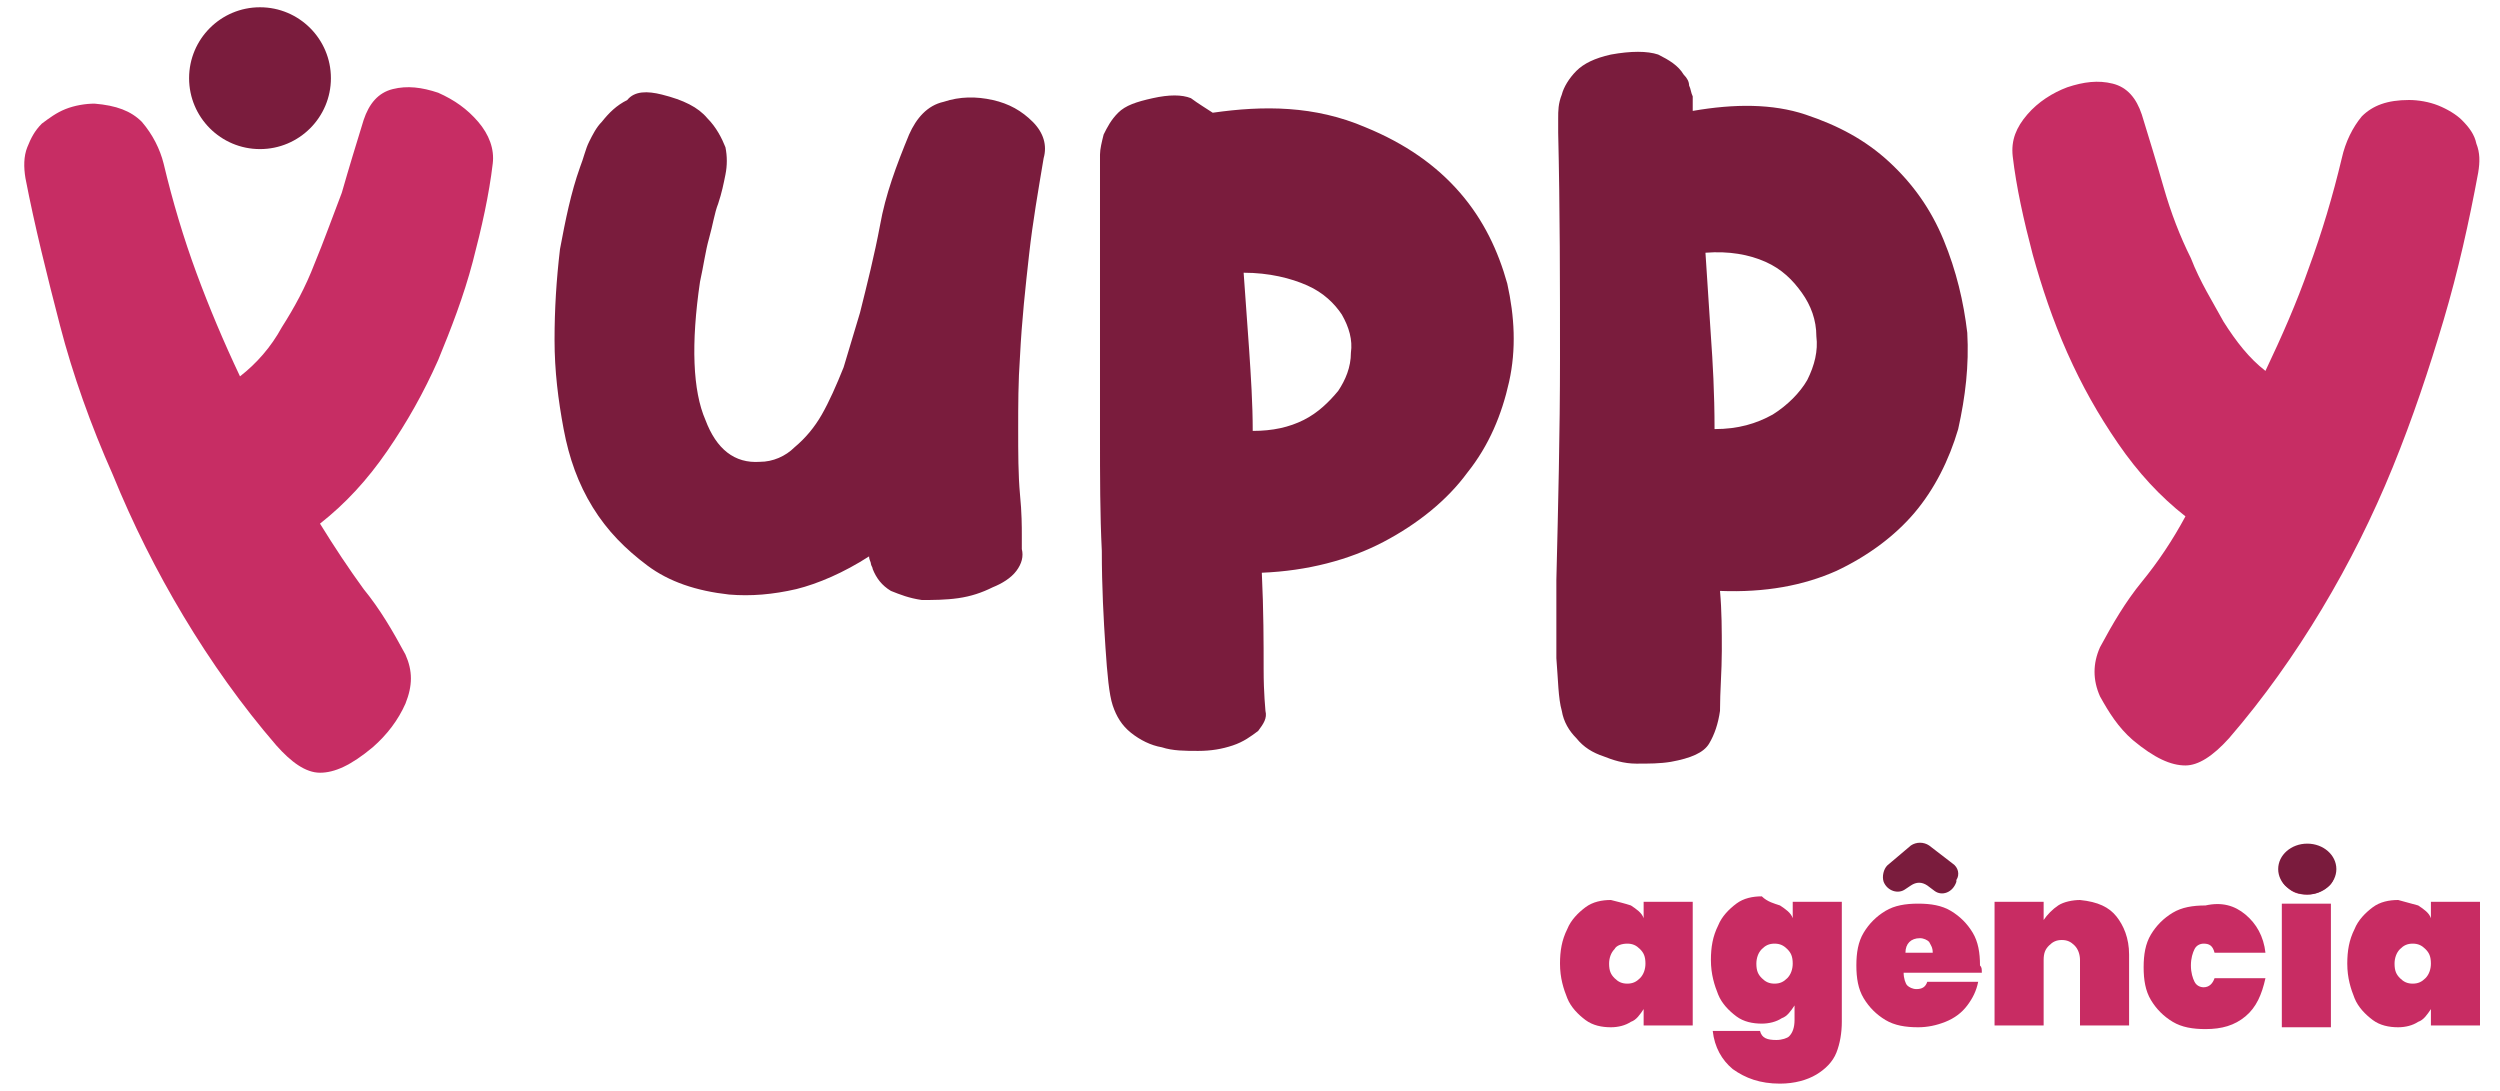 <?xml version="1.0" encoding="utf-8"?>
<!-- Generator: Adobe Illustrator 25.2.1, SVG Export Plug-In . SVG Version: 6.00 Build 0)  -->
<svg version="1.1" id="Camada_1" xmlns="http://www.w3.org/2000/svg" xmlns:xlink="http://www.w3.org/1999/xlink" x="0px" y="0px"
	 viewBox="0 0 137.5 60" style="enable-background:new 0 0 137.5 60;" xml:space="preserve">
<style type="text/css">
	.st0{fill:#7A1C3D;}
	.st1{fill:#C72D64;}
	.st2{fill:#C82C63;}
	.st3{fill:#7A1B3D;}
</style>
<g>
	<g>
		<g>
			<path class="st0" d="M50,7.4c0.4-0.9,1-1.6,1.9-1.8c0.9-0.3,1.8-0.3,2.7-0.1c0.9,0.2,1.6,0.6,2.2,1.2c0.6,0.6,0.8,1.3,0.6,2
				c-0.3,1.8-0.6,3.5-0.8,5.3c-0.2,1.8-0.4,3.6-0.5,5.6C56,21,56,22.3,56,23.6c0,1.3,0,2.5,0.1,3.6c0.1,1,0.1,1.8,0.1,2.2
				c0,0.4,0,0.7,0,0.8c0.1,0.4,0,0.8-0.3,1.2c-0.3,0.4-0.8,0.7-1.3,0.9c-0.6,0.3-1.2,0.5-1.9,0.6C52,33,51.3,33,50.7,33
				c-0.7-0.1-1.2-0.3-1.7-0.5c-0.5-0.3-0.8-0.7-1-1.2c0-0.1-0.1-0.2-0.1-0.3c0-0.1-0.1-0.2-0.1-0.4c-1.4,0.9-2.8,1.5-4,1.8
				c-1.3,0.3-2.5,0.4-3.7,0.3c-1.8-0.2-3.3-0.7-4.5-1.6c-1.2-0.9-2.2-1.9-3-3.2c-0.8-1.3-1.3-2.7-1.6-4.3c-0.3-1.6-0.5-3.2-0.5-4.9
				c0-1.7,0.1-3.3,0.3-5c0.3-1.6,0.6-3.1,1.1-4.5c0.2-0.5,0.3-1,0.5-1.4c0.2-0.4,0.4-0.8,0.7-1.1c0.4-0.5,0.8-0.9,1.4-1.2
				C34.9,5,35.6,5,36.4,5.2c1.2,0.3,2,0.7,2.5,1.3c0.5,0.5,0.8,1.1,1,1.6c0.1,0.5,0.1,1,0,1.5c-0.1,0.5-0.2,1-0.4,1.6
				c-0.2,0.5-0.3,1.2-0.5,1.9c-0.2,0.7-0.3,1.5-0.5,2.4c-0.5,3.4-0.4,6,0.3,7.6c0.6,1.6,1.6,2.4,3,2.3c0.7,0,1.4-0.3,1.9-0.8
				c0.6-0.5,1.1-1.1,1.5-1.8c0.4-0.7,0.8-1.6,1.2-2.6c0.3-1,0.6-2,0.9-3c0.4-1.6,0.8-3.2,1.1-4.8C48.7,10.7,49.3,9.1,50,7.4z"/>
			<path class="st0" d="M66.7,6.2C68.1,6,69.5,5.9,70.9,6c1.4,0.1,2.8,0.4,4.2,1c2.2,0.9,3.9,2.1,5.2,3.6c1.3,1.5,2.1,3.2,2.6,5
				c0.4,1.8,0.5,3.6,0.1,5.4c-0.4,1.8-1.1,3.5-2.3,5c-1.1,1.5-2.7,2.8-4.6,3.8c-1.9,1-4.2,1.6-6.7,1.7c0.1,2.1,0.1,3.9,0.1,5.3
				c0,1.4,0.1,2.2,0.1,2.3c0.1,0.4-0.1,0.7-0.4,1.1c-0.4,0.3-0.8,0.6-1.4,0.8c-0.6,0.2-1.2,0.3-1.9,0.3c-0.7,0-1.4,0-2-0.2
				c-0.6-0.1-1.2-0.4-1.7-0.8c-0.5-0.4-0.8-0.9-1-1.5c-0.2-0.6-0.3-1.7-0.4-3.2s-0.2-3.3-0.2-5.3c-0.1-2-0.1-4.1-0.1-6.3
				c0-2.2,0-4.3,0-6.3c0-2,0-3.7,0-5.3c0-1.5,0-2.6,0-3.2c0-0.1,0-0.4,0-0.7c0-0.3,0.1-0.7,0.2-1.1c0.2-0.4,0.4-0.8,0.8-1.2
				c0.4-0.4,1-0.6,1.9-0.8c0.9-0.2,1.6-0.2,2.1,0C65.9,5.7,66.4,6,66.7,6.2z M68.9,23.7c1.1,0,2-0.2,2.8-0.6c0.8-0.4,1.4-1,1.9-1.6
				c0.4-0.6,0.7-1.3,0.7-2.1c0.1-0.7-0.1-1.4-0.5-2.1c-0.4-0.6-1-1.2-1.9-1.6c-0.9-0.4-2.1-0.7-3.5-0.7c0.1,1.4,0.2,2.8,0.3,4.2
				C68.8,20.7,68.9,22.2,68.9,23.7z M93.1,6.1c2.3-0.4,4.4-0.4,6.2,0.2c1.8,0.6,3.3,1.4,4.6,2.6c1.3,1.2,2.3,2.6,3,4.3
				c0.7,1.7,1.1,3.4,1.3,5.1c0.1,1.8-0.1,3.5-0.5,5.3c-0.5,1.7-1.3,3.3-2.4,4.6c-1.1,1.3-2.6,2.4-4.3,3.2c-1.8,0.8-3.9,1.2-6.4,1.1
				c0.1,1.1,0.1,2.2,0.1,3.3c0,1.1-0.1,2.2-0.1,3.3c-0.1,0.7-0.3,1.3-0.6,1.8c-0.3,0.5-1,0.8-2.1,1c-0.6,0.1-1.2,0.1-1.9,0.1
				c-0.7,0-1.3-0.2-1.8-0.4c-0.6-0.2-1.1-0.5-1.5-1c-0.4-0.4-0.7-0.9-0.8-1.5c-0.2-0.7-0.2-1.7-0.3-2.9c0-1.3,0-2.7,0-4.3
				c0.1-4.1,0.2-8.1,0.2-12.2c0-4,0-8.2-0.1-12.4c0-0.1,0-0.4,0-0.8c0-0.4,0-0.8,0.2-1.3c0.1-0.4,0.4-0.9,0.8-1.3
				c0.4-0.4,1-0.7,1.9-0.9c1.1-0.2,2-0.2,2.6,0c0.6,0.3,1.1,0.6,1.4,1.1c0.2,0.2,0.3,0.4,0.3,0.6c0.1,0.2,0.1,0.4,0.2,0.6
				C93.1,5.7,93.1,5.9,93.1,6.1L93.1,6.1z M94.3,23.6c1.3,0,2.3-0.3,3.2-0.8c0.8-0.5,1.5-1.2,1.9-1.9c0.4-0.8,0.6-1.6,0.5-2.4
				c0-0.9-0.3-1.7-0.8-2.4c-0.5-0.7-1.1-1.3-2-1.7c-0.9-0.4-2-0.6-3.3-0.5c0.1,1.5,0.2,3,0.3,4.6C94.2,19.9,94.3,21.6,94.3,23.6z"/>
			<path class="st1" d="M132.5,5.5c0.5,0,1.1,0.1,1.6,0.3c0.5,0.2,1,0.5,1.3,0.8c0.4,0.4,0.7,0.8,0.8,1.3c0.2,0.5,0.2,1,0.1,1.6
				c-0.5,2.7-1.1,5.4-1.9,8.1c-0.8,2.7-1.7,5.4-2.8,8.1c-1.1,2.7-2.4,5.3-3.9,7.8c-1.5,2.5-3.2,4.9-5.1,7.1c-0.9,1-1.7,1.5-2.4,1.5
				c-0.8,0-1.7-0.4-2.9-1.4c-0.8-0.7-1.3-1.5-1.8-2.4c-0.4-0.9-0.4-1.8,0-2.7c0.7-1.3,1.4-2.5,2.3-3.6c0.9-1.1,1.7-2.3,2.4-3.6
				c-1.4-1.1-2.6-2.4-3.7-4c-1.1-1.6-2-3.2-2.8-5c-0.8-1.8-1.4-3.6-1.9-5.4c-0.5-1.9-0.9-3.7-1.1-5.4c-0.1-0.9,0.2-1.6,0.8-2.3
				c0.6-0.7,1.4-1.2,2.2-1.5c0.9-0.3,1.7-0.4,2.5-0.2c0.8,0.2,1.3,0.8,1.6,1.7c0.4,1.3,0.8,2.6,1.2,4c0.4,1.4,0.9,2.7,1.5,3.9
				c0.5,1.3,1.2,2.4,1.8,3.5c0.7,1.1,1.4,2,2.3,2.7c0.9-1.9,1.7-3.7,2.4-5.7c0.7-1.9,1.3-3.9,1.8-6c0.2-0.9,0.6-1.7,1.1-2.3
				C130.5,5.8,131.3,5.5,132.5,5.5z"/>
		</g>
	</g>
	<g>
		<g>
			<path class="st1" d="M7.8,6.7C8.4,7.4,8.8,8.2,9,9c0.5,2.1,1.1,4.1,1.8,6s1.5,3.8,2.4,5.7c0.9-0.7,1.7-1.6,2.3-2.7
				c0.7-1.1,1.3-2.2,1.8-3.5c0.5-1.2,1-2.6,1.5-3.9c0.4-1.4,0.8-2.7,1.2-4c0.3-0.9,0.8-1.5,1.6-1.7c0.8-0.2,1.6-0.1,2.5,0.2
				C25,5.5,25.7,6,26.3,6.7c0.6,0.7,0.9,1.5,0.8,2.3c-0.2,1.7-0.6,3.5-1.1,5.4c-0.5,1.9-1.2,3.7-1.9,5.4c-0.8,1.8-1.7,3.4-2.8,5
				c-1.1,1.6-2.3,2.9-3.7,4c0.8,1.3,1.6,2.5,2.4,3.6c0.9,1.1,1.6,2.3,2.3,3.6c0.4,0.9,0.4,1.7,0,2.7c-0.4,0.9-1,1.7-1.8,2.4
				c-1.2,1-2.1,1.4-2.9,1.4c-0.8,0-1.6-0.6-2.4-1.5c-1.9-2.2-3.6-4.6-5.1-7.1c-1.5-2.5-2.8-5.1-3.9-7.8C5,23.4,4,20.6,3.3,17.9
				s-1.4-5.5-1.9-8.1C1.3,9.2,1.3,8.6,1.5,8.1c0.2-0.5,0.4-0.9,0.8-1.3c0.4-0.3,0.8-0.6,1.3-0.8c0.5-0.2,1.1-0.3,1.6-0.3
				C6.4,5.8,7.2,6.1,7.8,6.7z"/>
		</g>
	</g>
	<circle class="st0" cx="14.3" cy="4.3" r="3.9"/>
	<g>
		<g>
			<g>
				<path class="st2" d="M89.7,49.8c0.3,0.2,0.6,0.4,0.7,0.7v-0.9h2.7v6.8h-2.7v-0.9c-0.2,0.3-0.4,0.6-0.7,0.7
					c-0.3,0.2-0.7,0.3-1.1,0.3c-0.5,0-1-0.1-1.4-0.4c-0.4-0.3-0.8-0.7-1-1.2c-0.2-0.5-0.4-1.1-0.4-1.9c0-0.7,0.1-1.3,0.4-1.9
					c0.2-0.5,0.6-0.9,1-1.2c0.4-0.3,0.9-0.4,1.4-0.4C89,49.6,89.4,49.7,89.7,49.8z M88.8,52.2c-0.2,0.2-0.3,0.5-0.3,0.8
					c0,0.4,0.1,0.6,0.3,0.8c0.2,0.2,0.4,0.3,0.7,0.3c0.3,0,0.5-0.1,0.7-0.3c0.2-0.2,0.3-0.5,0.3-0.8c0-0.4-0.1-0.6-0.3-0.8
					c-0.2-0.2-0.4-0.3-0.7-0.3C89.2,51.9,88.9,52,88.8,52.2z"/>
				<path class="st2" d="M97.9,49.8c0.3,0.2,0.6,0.4,0.7,0.7v-0.9h2.7v6.6c0,0.6-0.1,1.2-0.3,1.7c-0.2,0.5-0.6,0.9-1.1,1.2
					c-0.5,0.3-1.2,0.5-2,0.5c-1.1,0-1.9-0.3-2.6-0.8c-0.6-0.5-1-1.2-1.1-2.1h2.6c0.1,0.4,0.4,0.5,0.9,0.5c0.3,0,0.6-0.1,0.7-0.2
					c0.2-0.2,0.3-0.5,0.3-0.9v-0.8c-0.2,0.3-0.4,0.6-0.7,0.7c-0.3,0.2-0.7,0.3-1.1,0.3c-0.5,0-1-0.1-1.4-0.4c-0.4-0.3-0.8-0.7-1-1.2
					c-0.2-0.5-0.4-1.1-0.4-1.9c0-0.7,0.1-1.3,0.4-1.9c0.2-0.5,0.6-0.9,1-1.2c0.4-0.3,0.9-0.4,1.4-0.4C97.2,49.6,97.6,49.7,97.9,49.8
					z M96.9,52.2c-0.2,0.2-0.3,0.5-0.3,0.8c0,0.4,0.1,0.6,0.3,0.8c0.2,0.2,0.4,0.3,0.7,0.3c0.3,0,0.5-0.1,0.7-0.3
					c0.2-0.2,0.3-0.5,0.3-0.8c0-0.4-0.1-0.6-0.3-0.8c-0.2-0.2-0.4-0.3-0.7-0.3C97.3,51.9,97.1,52,96.9,52.2z"/>
				<path class="st2" d="M109,53.5h-4.3c0,0.3,0.1,0.6,0.2,0.7c0.1,0.1,0.3,0.2,0.5,0.2c0.3,0,0.5-0.1,0.6-0.4h2.8
					c-0.1,0.5-0.3,0.9-0.6,1.3c-0.3,0.4-0.7,0.7-1.2,0.9c-0.5,0.2-1,0.3-1.5,0.3c-0.7,0-1.3-0.1-1.8-0.4c-0.5-0.3-0.9-0.7-1.2-1.2
					c-0.3-0.5-0.4-1.1-0.4-1.8c0-0.7,0.1-1.3,0.4-1.8c0.3-0.5,0.7-0.9,1.2-1.2c0.5-0.3,1.1-0.4,1.8-0.4s1.3,0.1,1.8,0.4
					c0.5,0.3,0.9,0.7,1.2,1.2c0.3,0.5,0.4,1.1,0.4,1.8C109,53.2,109,53.3,109,53.5z M106.3,52.4c0-0.3-0.1-0.4-0.2-0.6
					c-0.1-0.1-0.3-0.2-0.5-0.2c-0.5,0-0.8,0.3-0.8,0.8H106.3z"/>
				<path class="st2" d="M116.4,50.4c0.4,0.5,0.7,1.2,0.7,2.1v3.9h-2.7v-3.6c0-0.3-0.1-0.6-0.3-0.8c-0.2-0.2-0.4-0.3-0.7-0.3
					c-0.3,0-0.5,0.1-0.7,0.3c-0.2,0.2-0.3,0.4-0.3,0.8v3.6h-2.7v-6.8h2.7v1c0.2-0.3,0.5-0.6,0.8-0.8c0.3-0.2,0.8-0.3,1.2-0.3
					C115.4,49.6,116,49.9,116.4,50.4z"/>
				<path class="st2" d="M123.5,50.3c0.6,0.5,1,1.2,1.1,2.1h-2.8c-0.1-0.4-0.3-0.5-0.6-0.5c-0.2,0-0.4,0.1-0.5,0.3
					c-0.1,0.2-0.2,0.5-0.2,0.9c0,0.4,0.1,0.7,0.2,0.9c0.1,0.2,0.3,0.3,0.5,0.3c0.3,0,0.5-0.2,0.6-0.5h2.8c-0.2,0.9-0.5,1.6-1.1,2.1
					s-1.3,0.7-2.2,0.7c-0.7,0-1.3-0.1-1.8-0.4c-0.5-0.3-0.9-0.7-1.2-1.2c-0.3-0.5-0.4-1.1-0.4-1.8c0-0.7,0.1-1.3,0.4-1.8
					c0.3-0.5,0.7-0.9,1.2-1.2s1.1-0.4,1.8-0.4C122.2,49.6,122.9,49.8,123.5,50.3z"/>
				<path class="st2" d="M125.8,46.9c0.3-0.3,0.7-0.4,1.1-0.4c0.5,0,0.8,0.1,1.1,0.4c0.3,0.3,0.4,0.6,0.4,1c0,0.4-0.1,0.7-0.4,0.9
					s-0.6,0.4-1.1,0.4c-0.5,0-0.8-0.1-1.1-0.4c-0.3-0.2-0.4-0.6-0.4-0.9C125.3,47.4,125.5,47.1,125.8,46.9z M128.2,49.7v6.8h-2.7
					v-6.8H128.2z"/>
				<path class="st2" d="M133,49.8c0.3,0.2,0.6,0.4,0.7,0.7v-0.9h2.7v6.8h-2.7v-0.9c-0.2,0.3-0.4,0.6-0.7,0.7
					c-0.3,0.2-0.7,0.3-1.1,0.3c-0.5,0-1-0.1-1.4-0.4c-0.4-0.3-0.8-0.7-1-1.2c-0.2-0.5-0.4-1.1-0.4-1.9c0-0.7,0.1-1.3,0.4-1.9
					c0.2-0.5,0.6-0.9,1-1.2c0.4-0.3,0.9-0.4,1.4-0.4C132.3,49.6,132.6,49.7,133,49.8z M132,52.2c-0.2,0.2-0.3,0.5-0.3,0.8
					c0,0.4,0.1,0.6,0.3,0.8s0.4,0.3,0.7,0.3c0.3,0,0.5-0.1,0.7-0.3c0.2-0.2,0.3-0.5,0.3-0.8c0-0.4-0.1-0.6-0.3-0.8
					c-0.2-0.2-0.4-0.3-0.7-0.3C132.4,51.9,132.2,52,132,52.2z"/>
			</g>
		</g>
		<ellipse class="st3" cx="126.9" cy="47.8" rx="1.6" ry="1.4"/>
	</g>
	<g>
		<g>
			<path class="st0" d="M106.4,49l-0.4-0.3c-0.3-0.2-0.6-0.2-0.9,0l-0.3,0.2c-0.4,0.3-1,0.1-1.2-0.4l0,0c-0.1-0.3,0-0.7,0.2-0.9
				l1.3-1.1c0.3-0.2,0.7-0.2,1,0l1.3,1c0.3,0.2,0.4,0.6,0.2,0.9l0,0.1C107.4,49.1,106.8,49.3,106.4,49z"/>
		</g>
	</g>
</g>
</svg>
